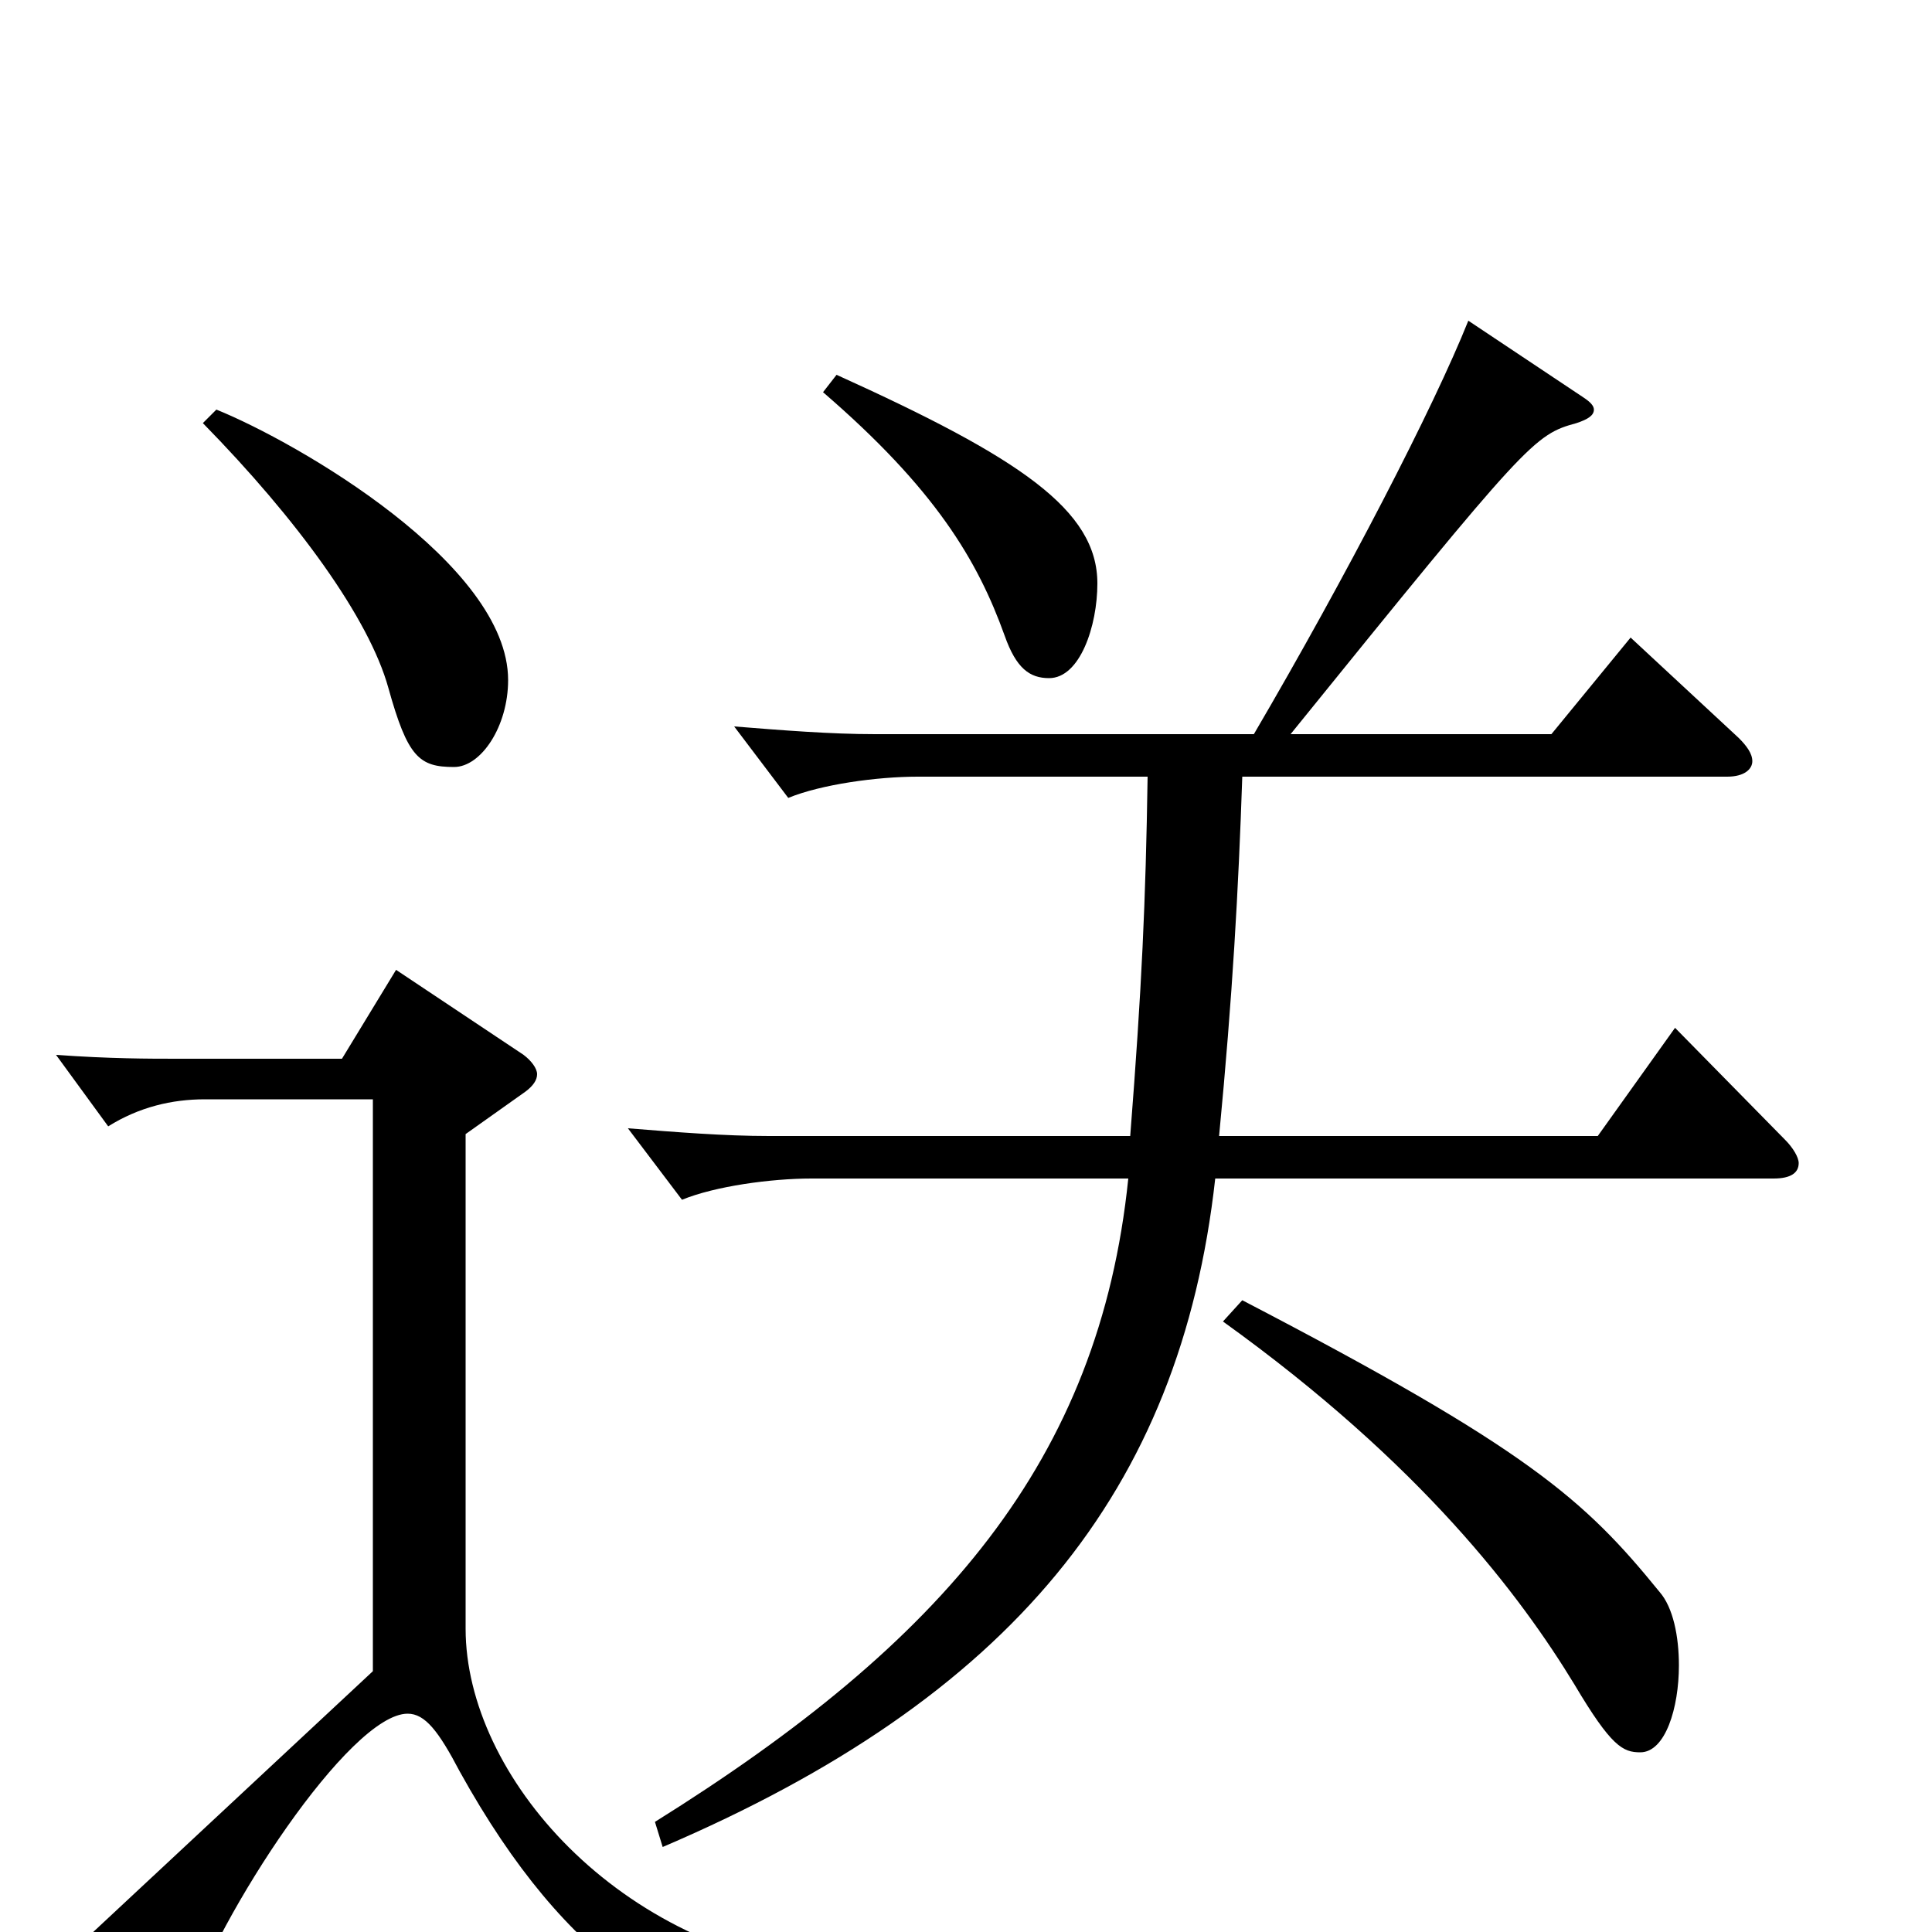 <svg xmlns="http://www.w3.org/2000/svg" viewBox="0 -1000 1000 1000">
	<path fill="#000000" d="M426 -797C484 -747 506 -710 520 -671C526 -654 533 -649 543 -649C559 -649 568 -676 568 -698C568 -736 528 -763 433 -806ZM105 -781C154 -731 191 -680 201 -644C211 -608 217 -603 235 -603C249 -603 263 -624 263 -648C263 -708 154 -771 112 -788ZM867 -468L827 -412H631C638 -485 641 -539 643 -598H894C903 -598 907 -602 907 -606C907 -610 904 -614 900 -618L844 -670L803 -620H668C791 -772 794 -775 816 -781C822 -783 825 -785 825 -788C825 -790 823 -792 820 -794L760 -834C742 -789 697 -702 649 -620H453C430 -620 405 -622 380 -624L408 -587C425 -594 454 -598 475 -598H594C593 -533 591 -489 585 -412H398C375 -412 350 -414 325 -416L353 -379C370 -386 399 -390 420 -390H584C569 -244 488 -150 339 -57L343 -44C523 -121 611 -228 629 -390H918C927 -390 931 -393 931 -398C931 -401 928 -406 924 -410ZM633 -316C736 -242 787 -174 815 -128C834 -96 840 -93 849 -93C862 -93 869 -116 869 -138C869 -153 866 -168 859 -176C820 -224 791 -250 643 -327ZM965 1C827 18 684 26 570 26C517 26 470 24 433 21C320 10 241 -81 241 -157V-413L272 -435C276 -438 278 -441 278 -444C278 -447 275 -451 271 -454L205 -498L177 -452H92C77 -452 57 -452 29 -454L56 -417C72 -427 89 -431 106 -431H193V-135L30 17L83 49C85 50 87 51 89 51C92 51 94 49 96 43C113 -9 181 -113 211 -113C220 -113 227 -104 238 -83C294 18 354 52 427 62C506 73 639 78 773 78C803 78 833 77 862 77C871 77 874 75 877 68C889 40 920 22 965 15Z"/>
</svg>